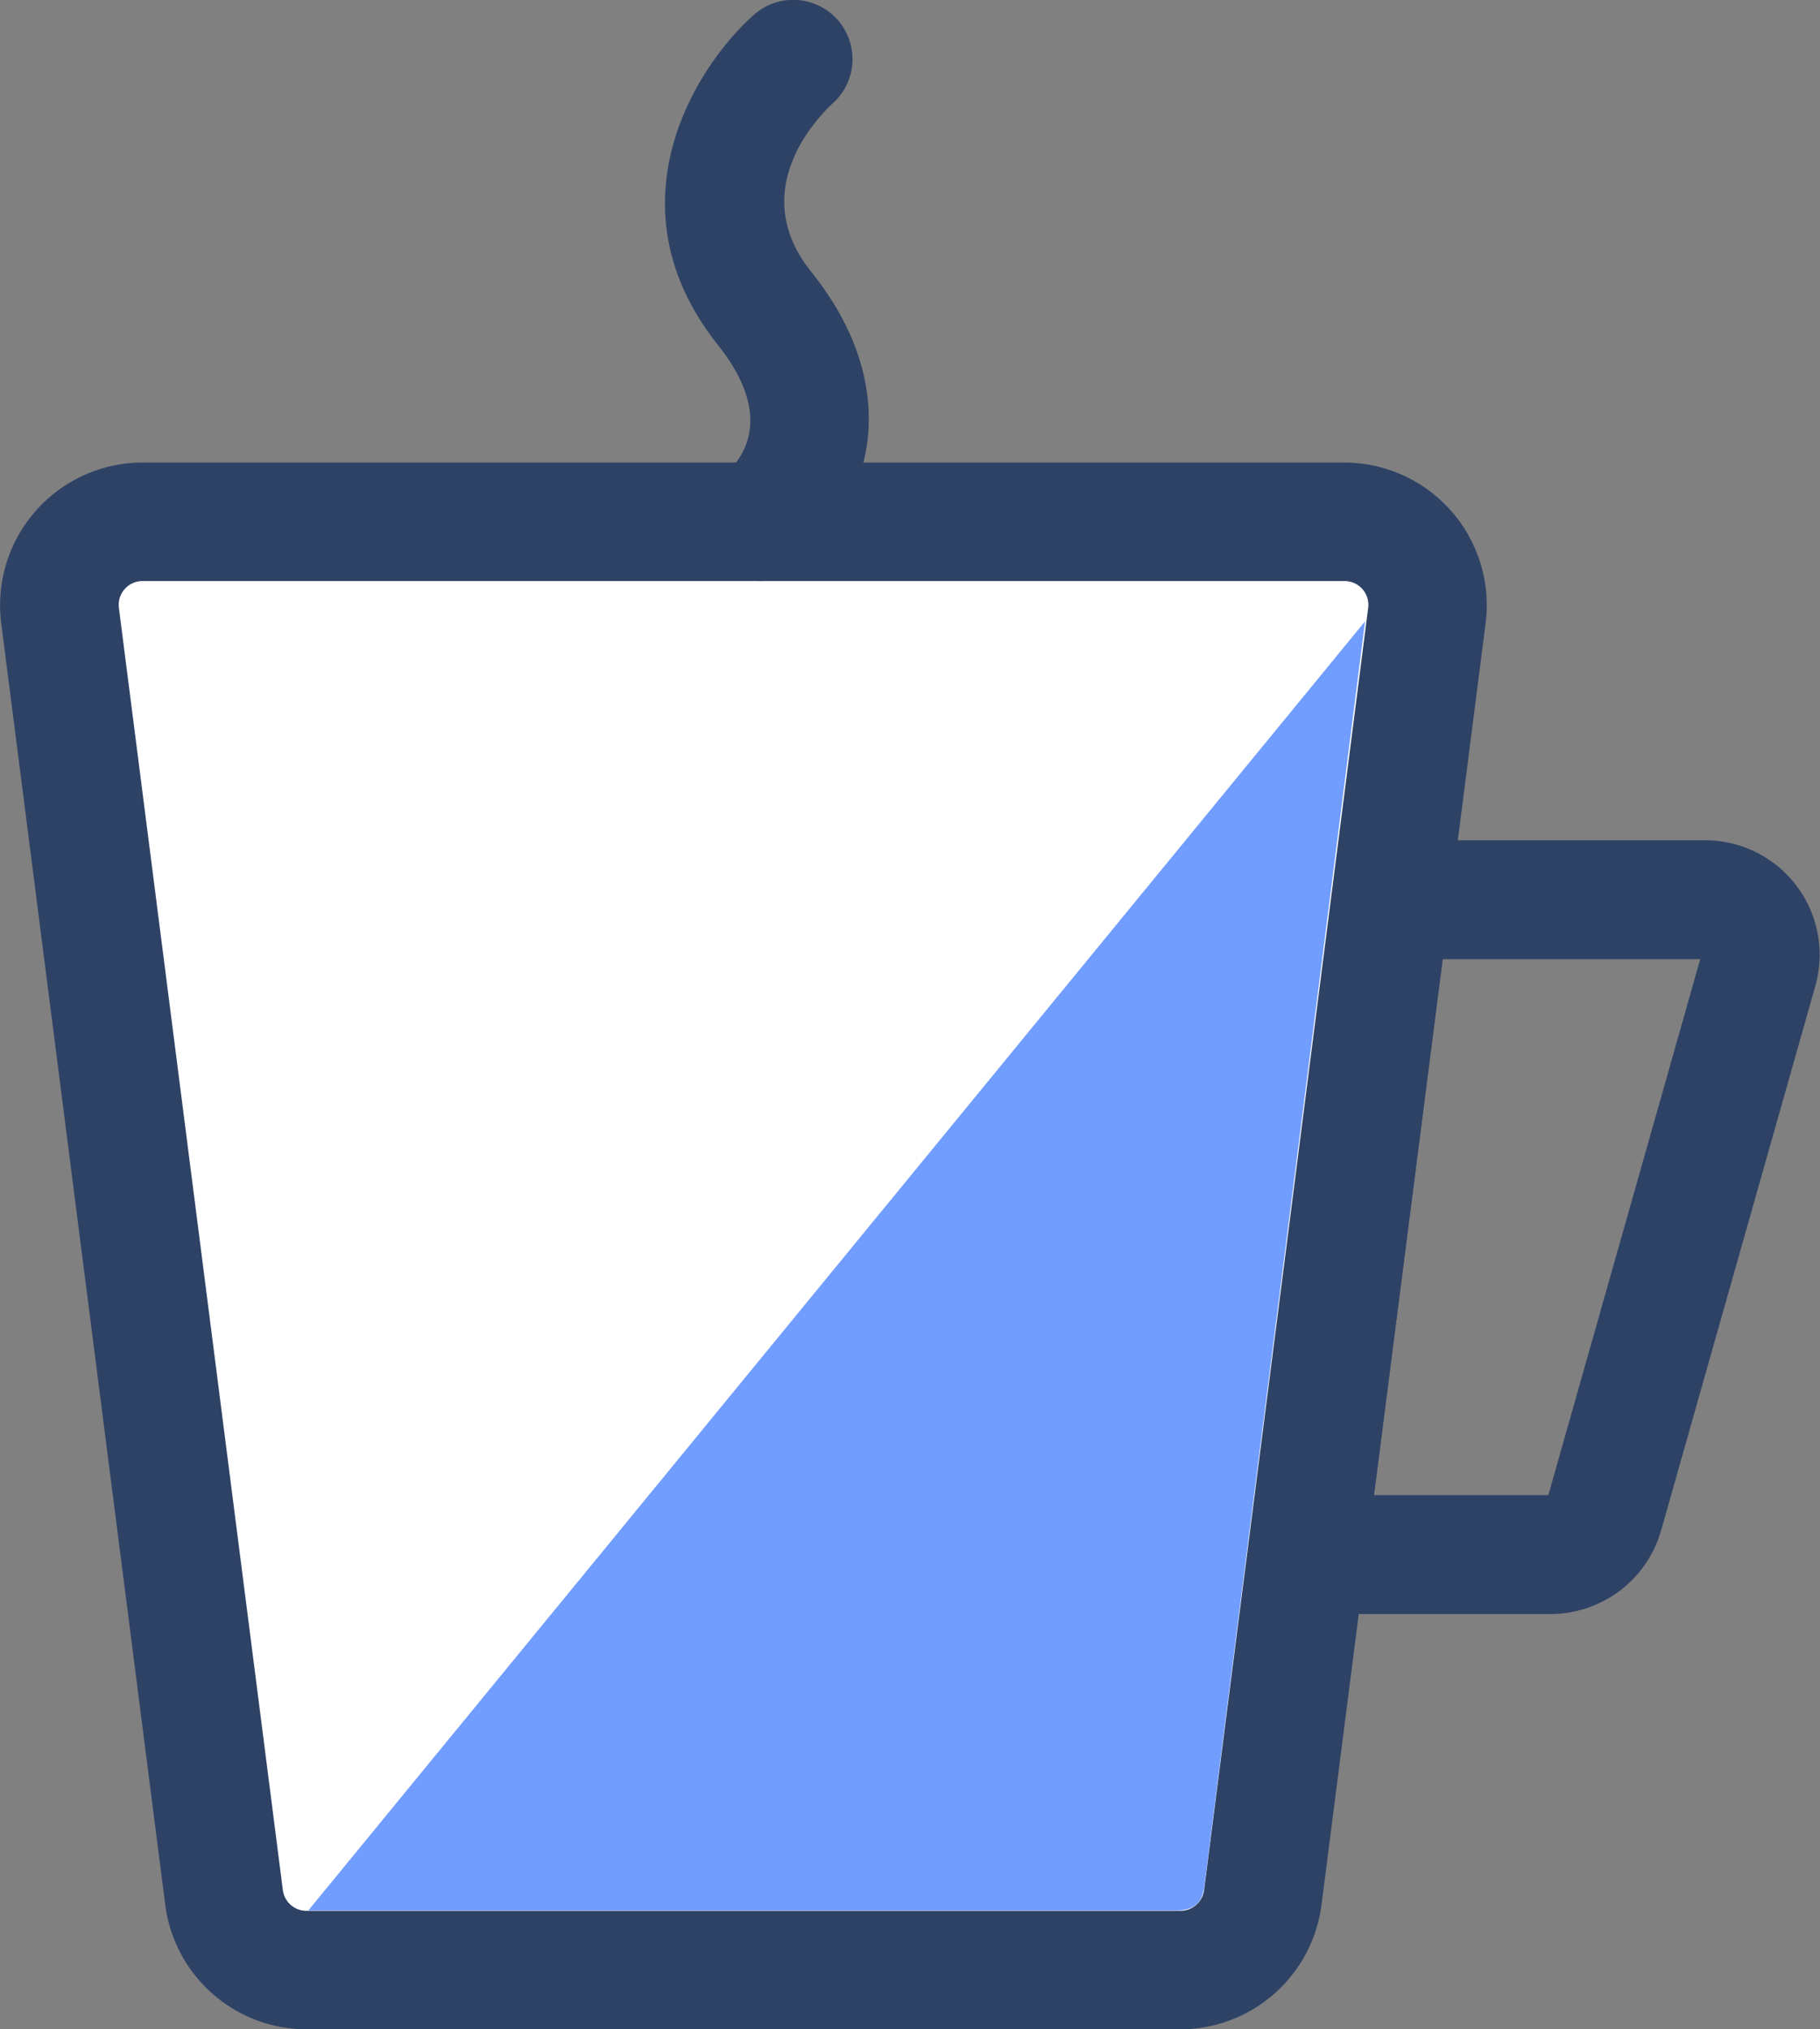<svg xmlns="http://www.w3.org/2000/svg" viewBox="0 0 229.6 256"><rect x="0" y="0" width="229.6" height="256" fill="#808080" stroke="none"/><defs><style>.cls-1{fill:#2e4266;}.cls-2{fill:#fff;}.cls-3{fill:#719dff;}</style></defs><title>tea</title><g id="Layer_2" data-name="Layer 2"><g id="Layer_1-2" data-name="Layer 1"><path class="cls-1" d="M195.67,203.61H156.35L168.84,106l46.29,0A14.45,14.45,0,0,1,229,124.42l-19.45,68.66A14.53,14.53,0,0,1,195.67,203.61Zm-22.34-15h22L214.49,121H182Z"/><path class="cls-2" d="M148.9,248.53H38.67a10.49,10.49,0,0,1-10.4-9.16L7.56,77.64A10.49,10.49,0,0,1,18,65.82H169.61A10.49,10.49,0,0,1,180,77.64L159.3,239.37A10.49,10.49,0,0,1,148.9,248.53Z"/><path class="cls-1" d="M148.9,256H38.67a18,18,0,0,1-17.82-15.68L.15,78.59A18,18,0,0,1,18,58.35H169.61a18,18,0,0,1,17.81,20.24L166.71,240.32A18,18,0,0,1,148.9,256ZM18,73.3a3,3,0,0,0-2.26,1A3,3,0,0,0,15,76.69L35.68,238.42a3,3,0,0,0,3,2.63H148.9a3,3,0,0,0,3-2.63l20.7-161.73a3,3,0,0,0-3-3.39Z"/><path class="cls-3" d="M172.21,78.38,38.9,241l109.86,0c2.16-.18,3-1.13,3.23-3.51Z"/><path class="cls-1" d="M95.94,73.3a7.48,7.48,0,0,1-4.58-13.39c2.15-1.79,6.58-7.13-.79-16.39C76.75,26.15,87.47,8.7,95.07,1.9a7.47,7.47,0,0,1,10,11.12c-1.91,1.76-10.92,11-2.79,21.19,5.61,7,8,14.28,7.15,21.47a25.17,25.17,0,0,1-8.9,16.05A7.45,7.45,0,0,1,95.94,73.3Z"/></g></g></svg>